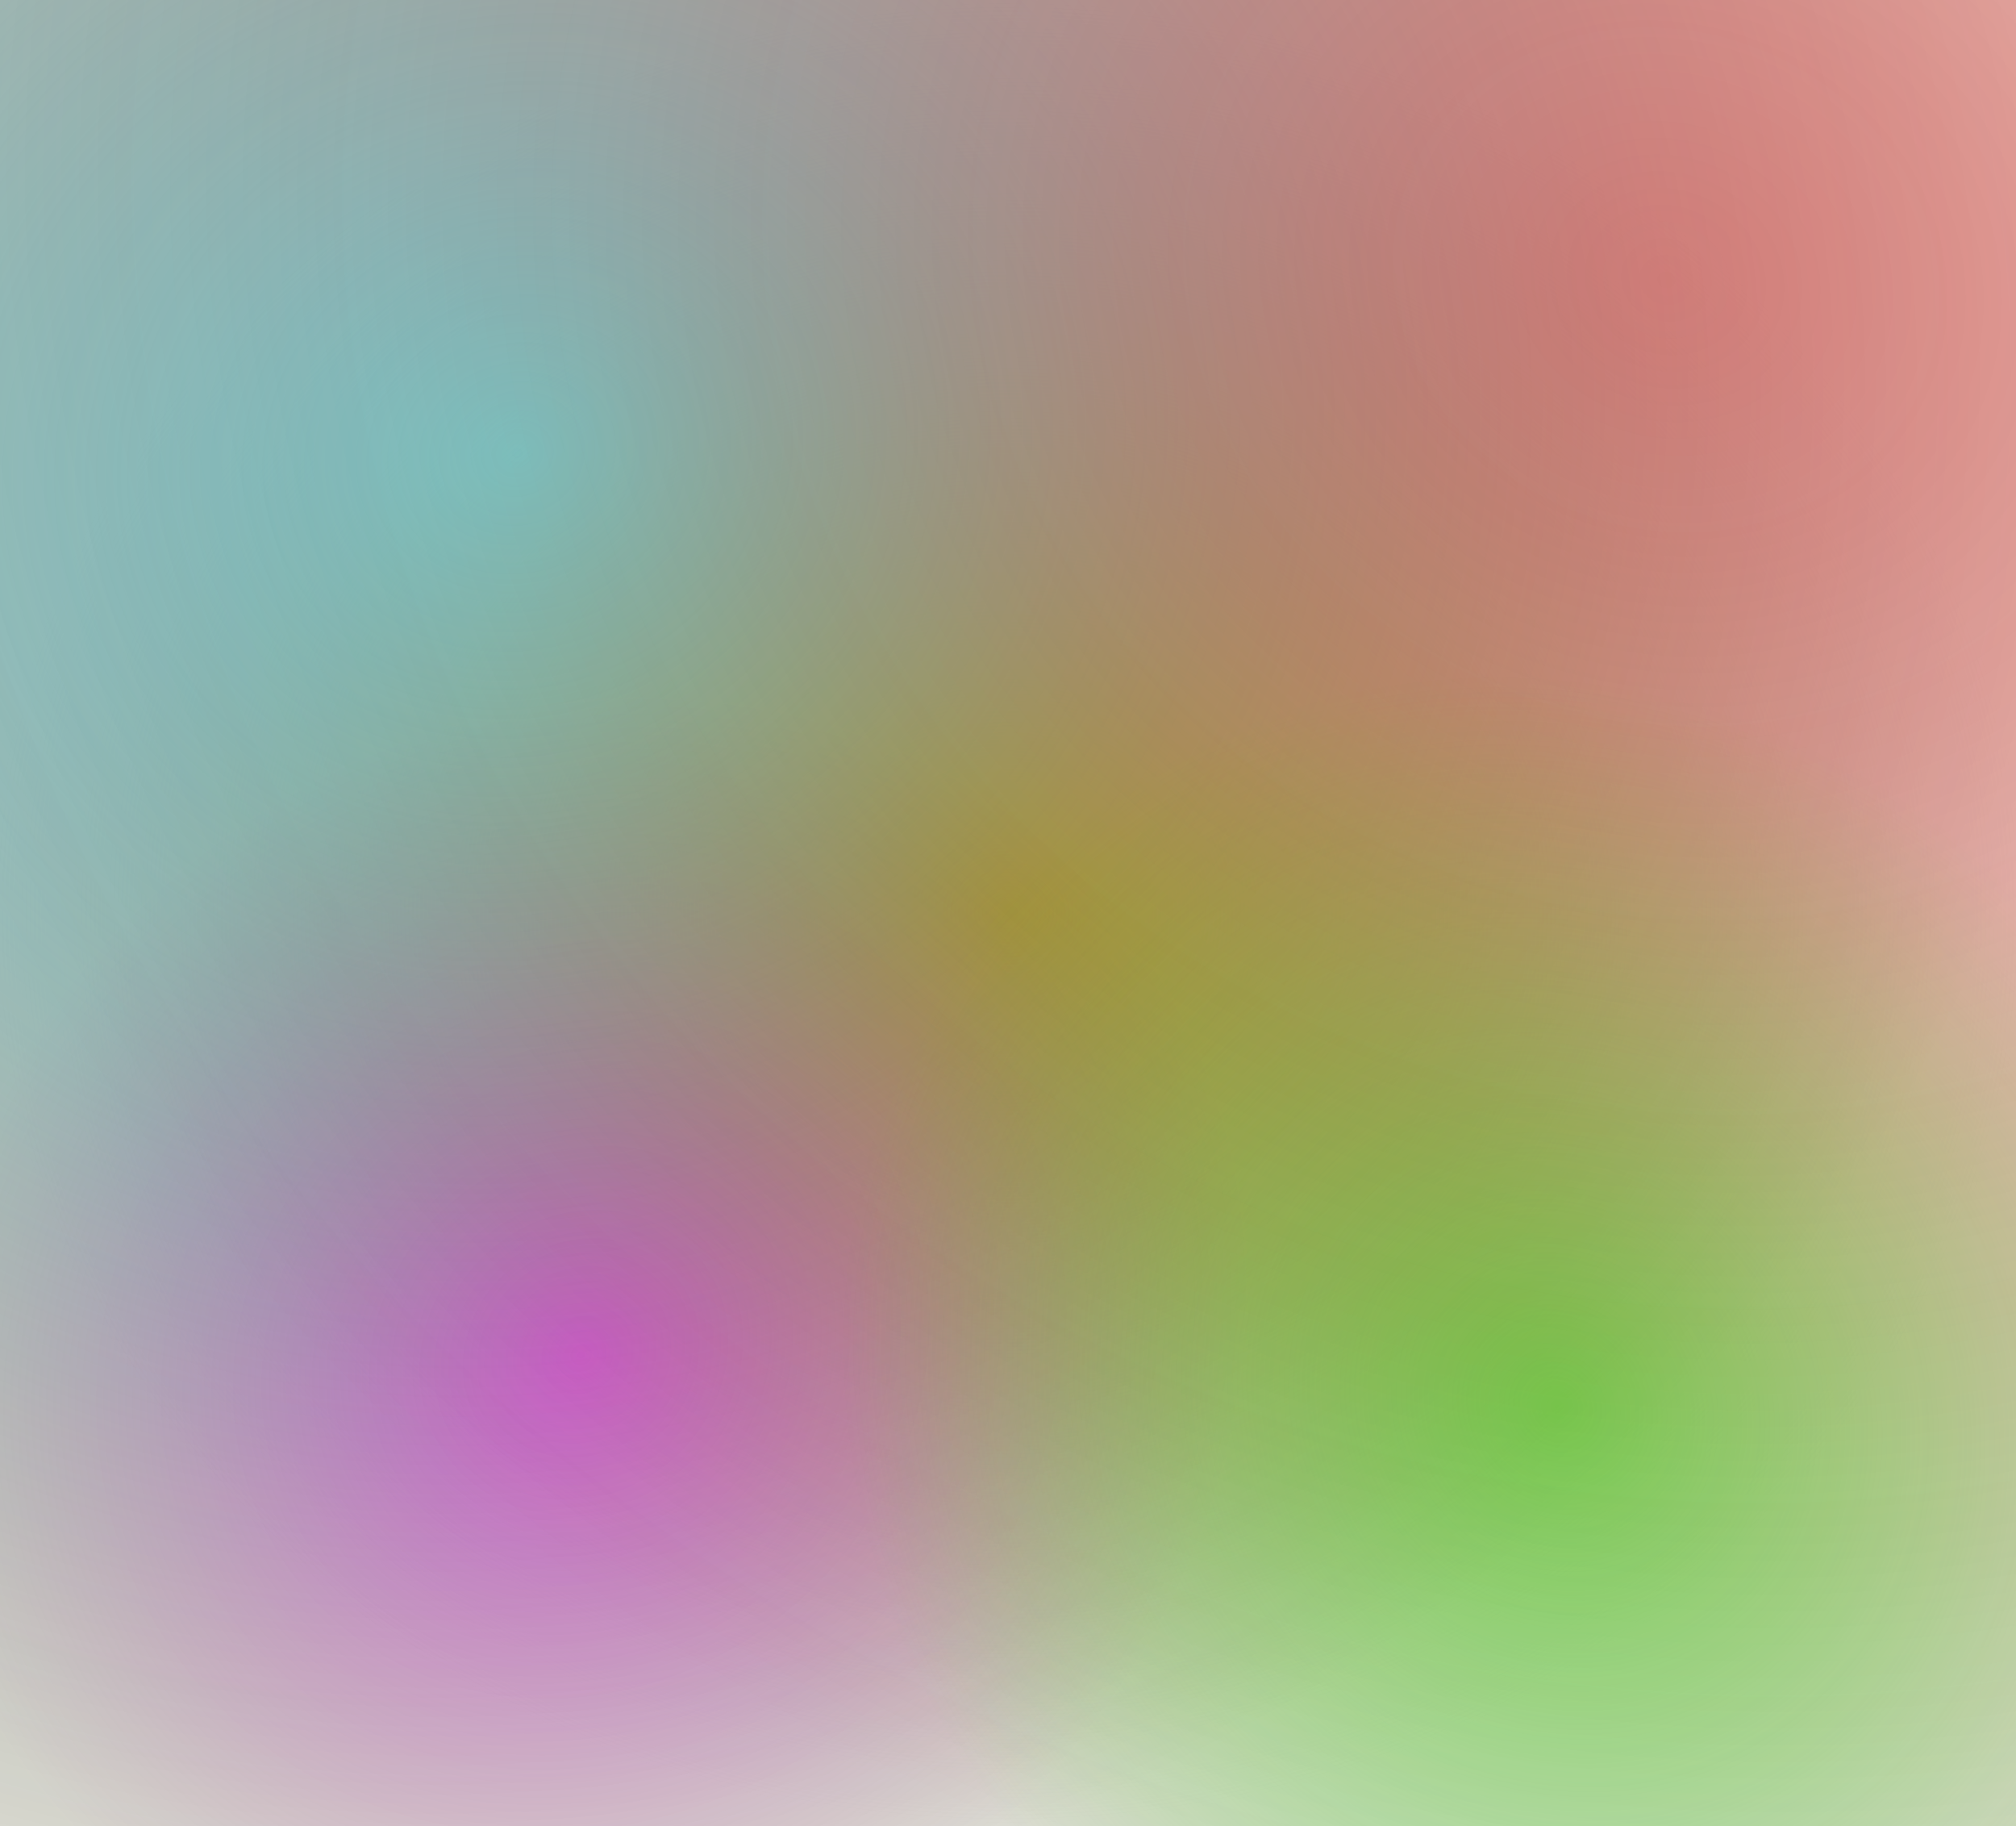 <svg width="551" height="499" viewBox="0 0 551 499" fill="none" xmlns="http://www.w3.org/2000/svg">
<rect width="551" height="499" fill="url(#paint0_diamond_2_5)"/>
<rect width="551" height="499" fill="url(#paint1_diamond_2_5)" fill-opacity="0.6"/>
<rect width="551" height="499" fill="url(#paint2_diamond_2_5)" fill-opacity="0.6"/>
<rect width="551" height="499" fill="url(#paint3_diamond_2_5)" fill-opacity="0.6"/>
<rect width="551" height="499" fill="url(#paint4_diamond_2_5)" fill-opacity="0.4"/>
<defs>
<radialGradient id="paint0_diamond_2_5" cx="0" cy="0" r="1" gradientUnits="userSpaceOnUse" gradientTransform="translate(275.5 249.5) rotate(90) scale(249.5 275.5)">
<stop stop-color="#EDF11C"/>
<stop offset="1" stop-color="#D9D9D9" stop-opacity="0"/>
</radialGradient>
<radialGradient id="paint1_diamond_2_5" cx="0" cy="0" r="1" gradientUnits="userSpaceOnUse" gradientTransform="translate(159 371) rotate(47.693) scale(173.079 191.115)">
<stop stop-color="#FF00F5"/>
<stop offset="1" stop-color="#676540" stop-opacity="0.39"/>
</radialGradient>
<radialGradient id="paint2_diamond_2_5" cx="0" cy="0" r="1" gradientUnits="userSpaceOnUse" gradientTransform="translate(142 126) rotate(70.307) scale(396.171 437.455)">
<stop stop-color="#22DCE8"/>
<stop offset="1" stop-opacity="0"/>
</radialGradient>
<radialGradient id="paint3_diamond_2_5" cx="0" cy="0" r="1" gradientUnits="userSpaceOnUse" gradientTransform="translate(426 386) rotate(143.1) scale(188.2 207.812)">
<stop stop-color="#1DE90C"/>
<stop offset="1" stop-color="#1DE90C" stop-opacity="0"/>
</radialGradient>
<radialGradient id="paint4_diamond_2_5" cx="0" cy="0" r="1" gradientUnits="userSpaceOnUse" gradientTransform="translate(453 78) rotate(112.861) scale(456.889 504.5)">
<stop stop-color="#F11616"/>
<stop offset="1" stop-color="#F11616" stop-opacity="0"/>
</radialGradient>
</defs>
</svg>
